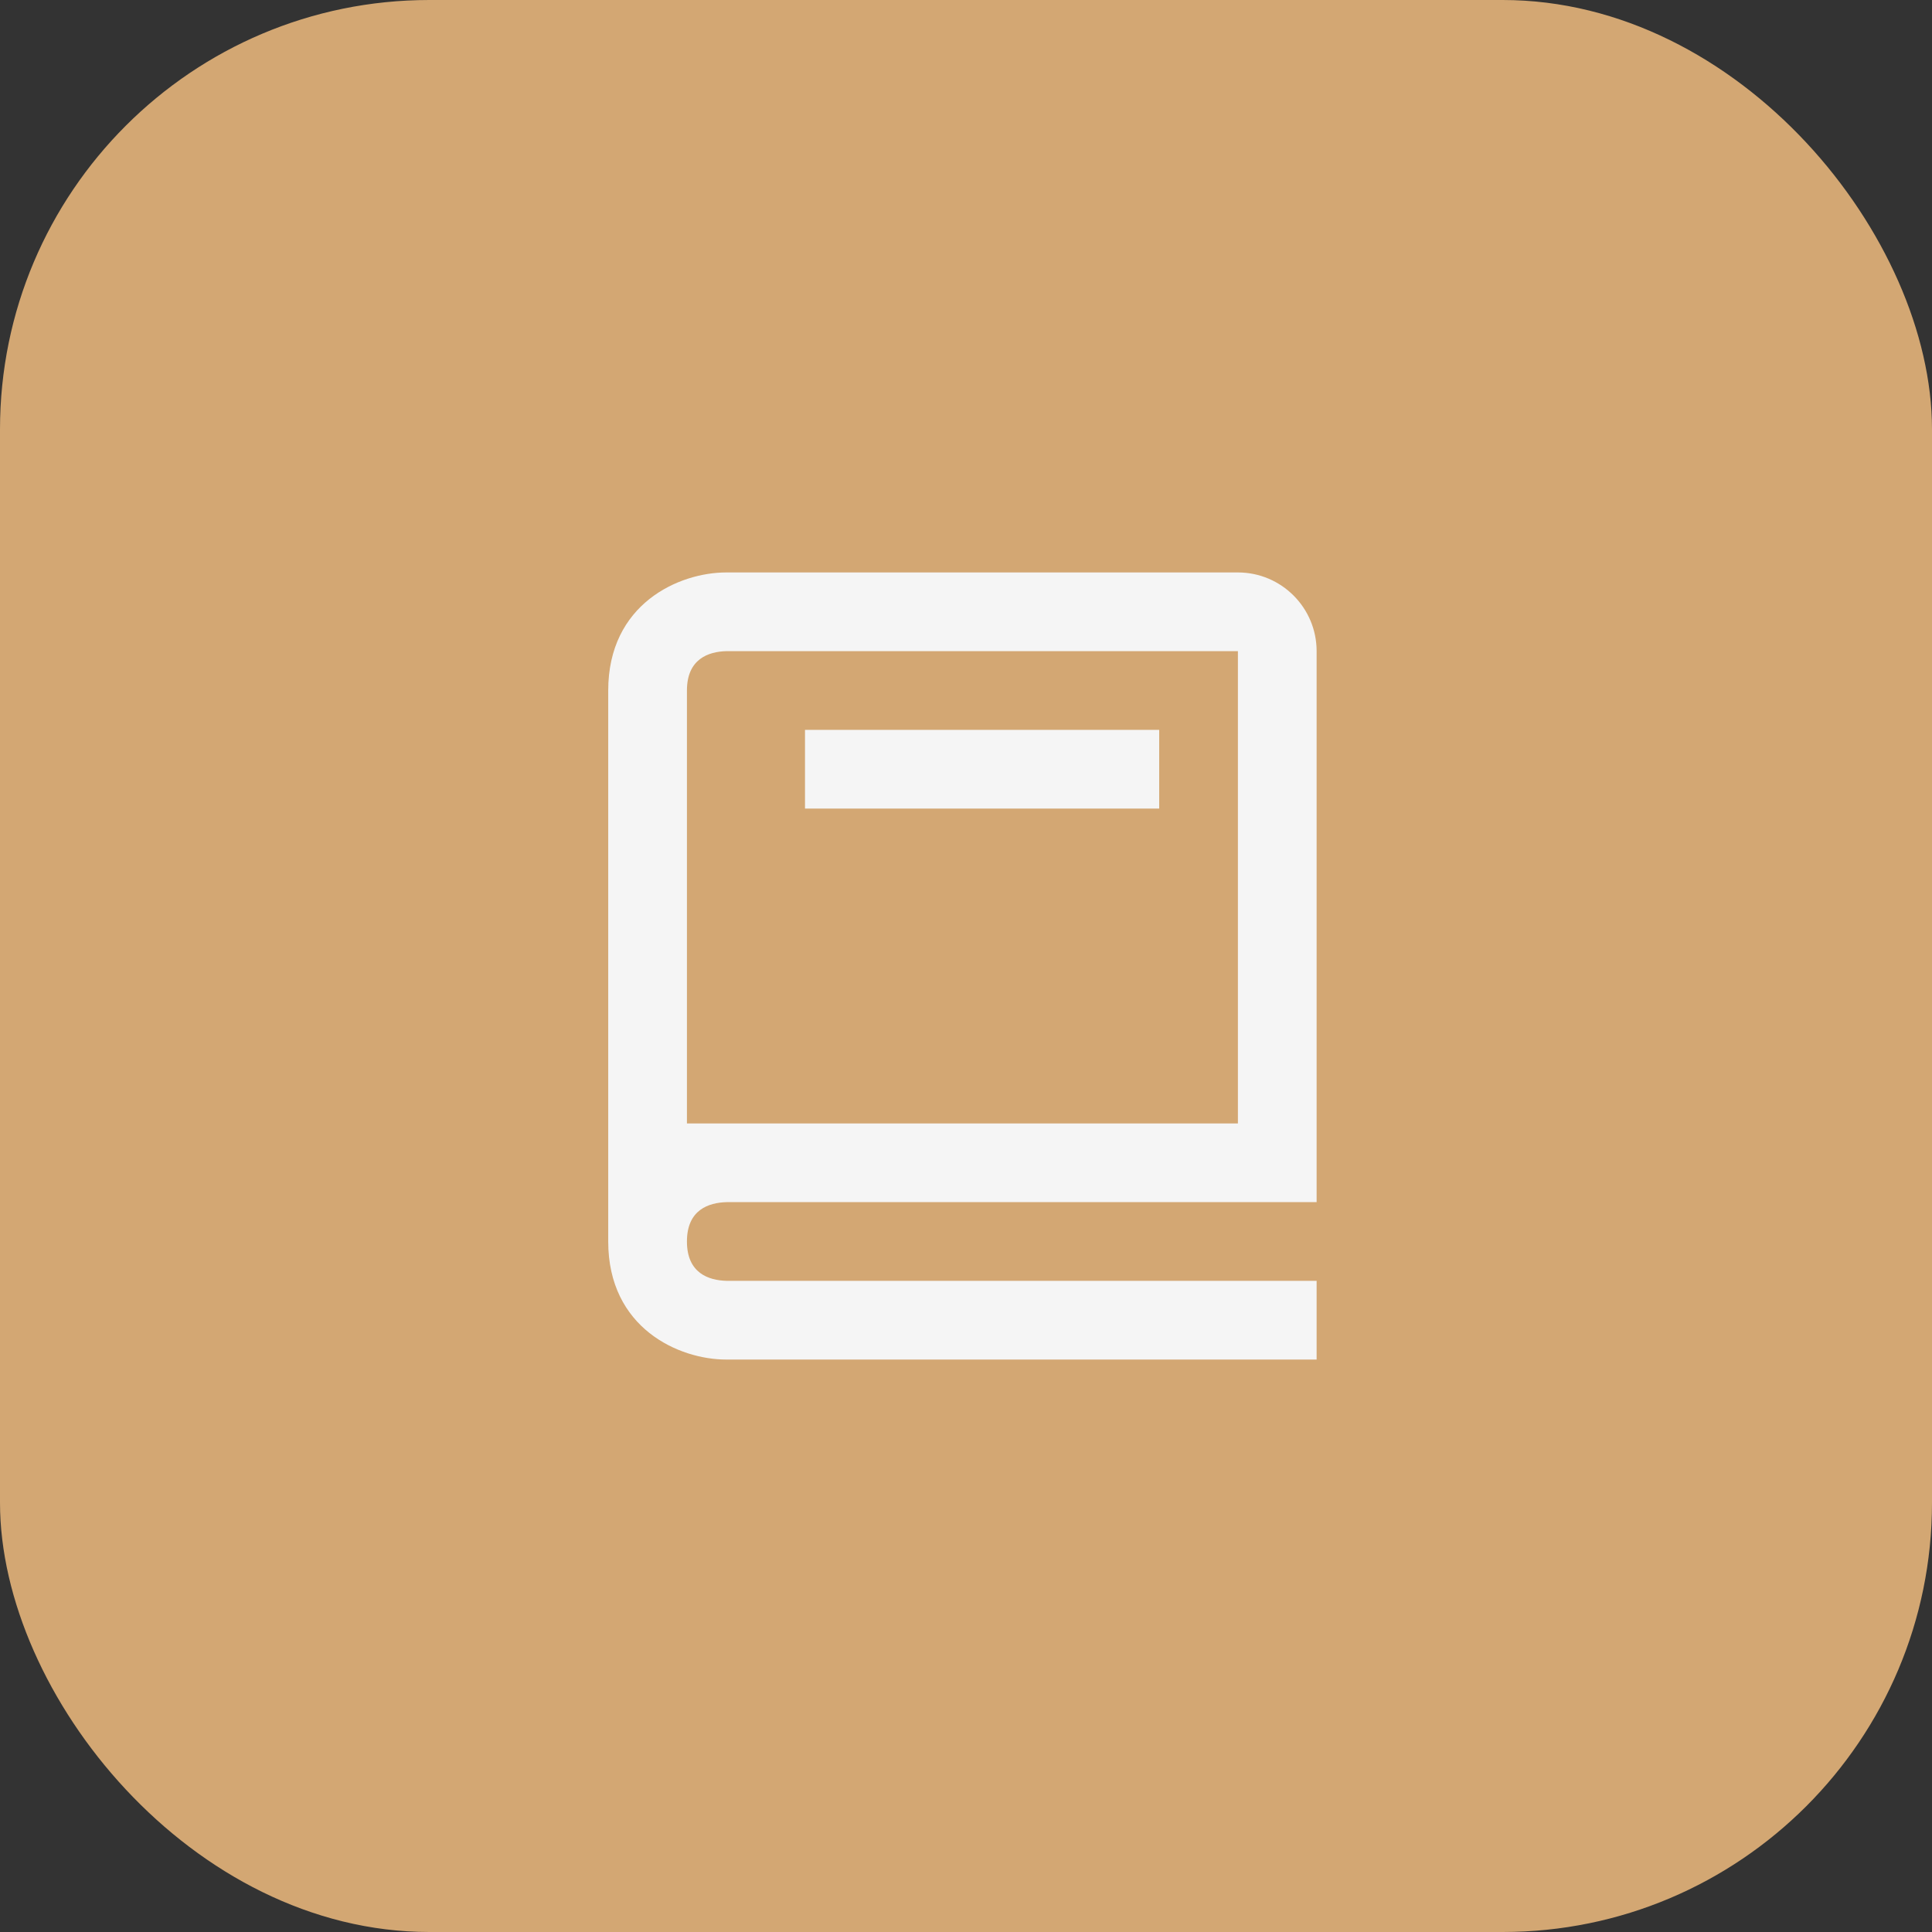 <svg width="108" height="108" viewBox="0 0 108 108" fill="none" xmlns="http://www.w3.org/2000/svg">
    <rect x="0" y="0" width="108" height="108" fill="#333333" stroke="none"/>
    <rect width="108" height="108" rx="24" fill="#D3A773"/>
    <path d="M64.8 40.8H45V45.2H64.8V40.8Z" fill="#F5F5F5"/>
    <path fill-rule="evenodd" clip-rule="evenodd" d="M73.6 76H40.6C37.947 76 34 74.242 34 69.4V38.6C34 33.758 37.947 32 40.6 32H69.2C71.627 32 73.6 33.973 73.6 36.4V67.2H40.626C39.61 67.226 38.4 67.629 38.4 69.4C38.4 71.171 39.61 71.574 40.626 71.6H73.6V76ZM38.4 38.6V62.8H69.2V36.4H40.6C39.61 36.426 38.4 36.829 38.4 38.6Z" fill="#F5F5F5"/>
</svg>
